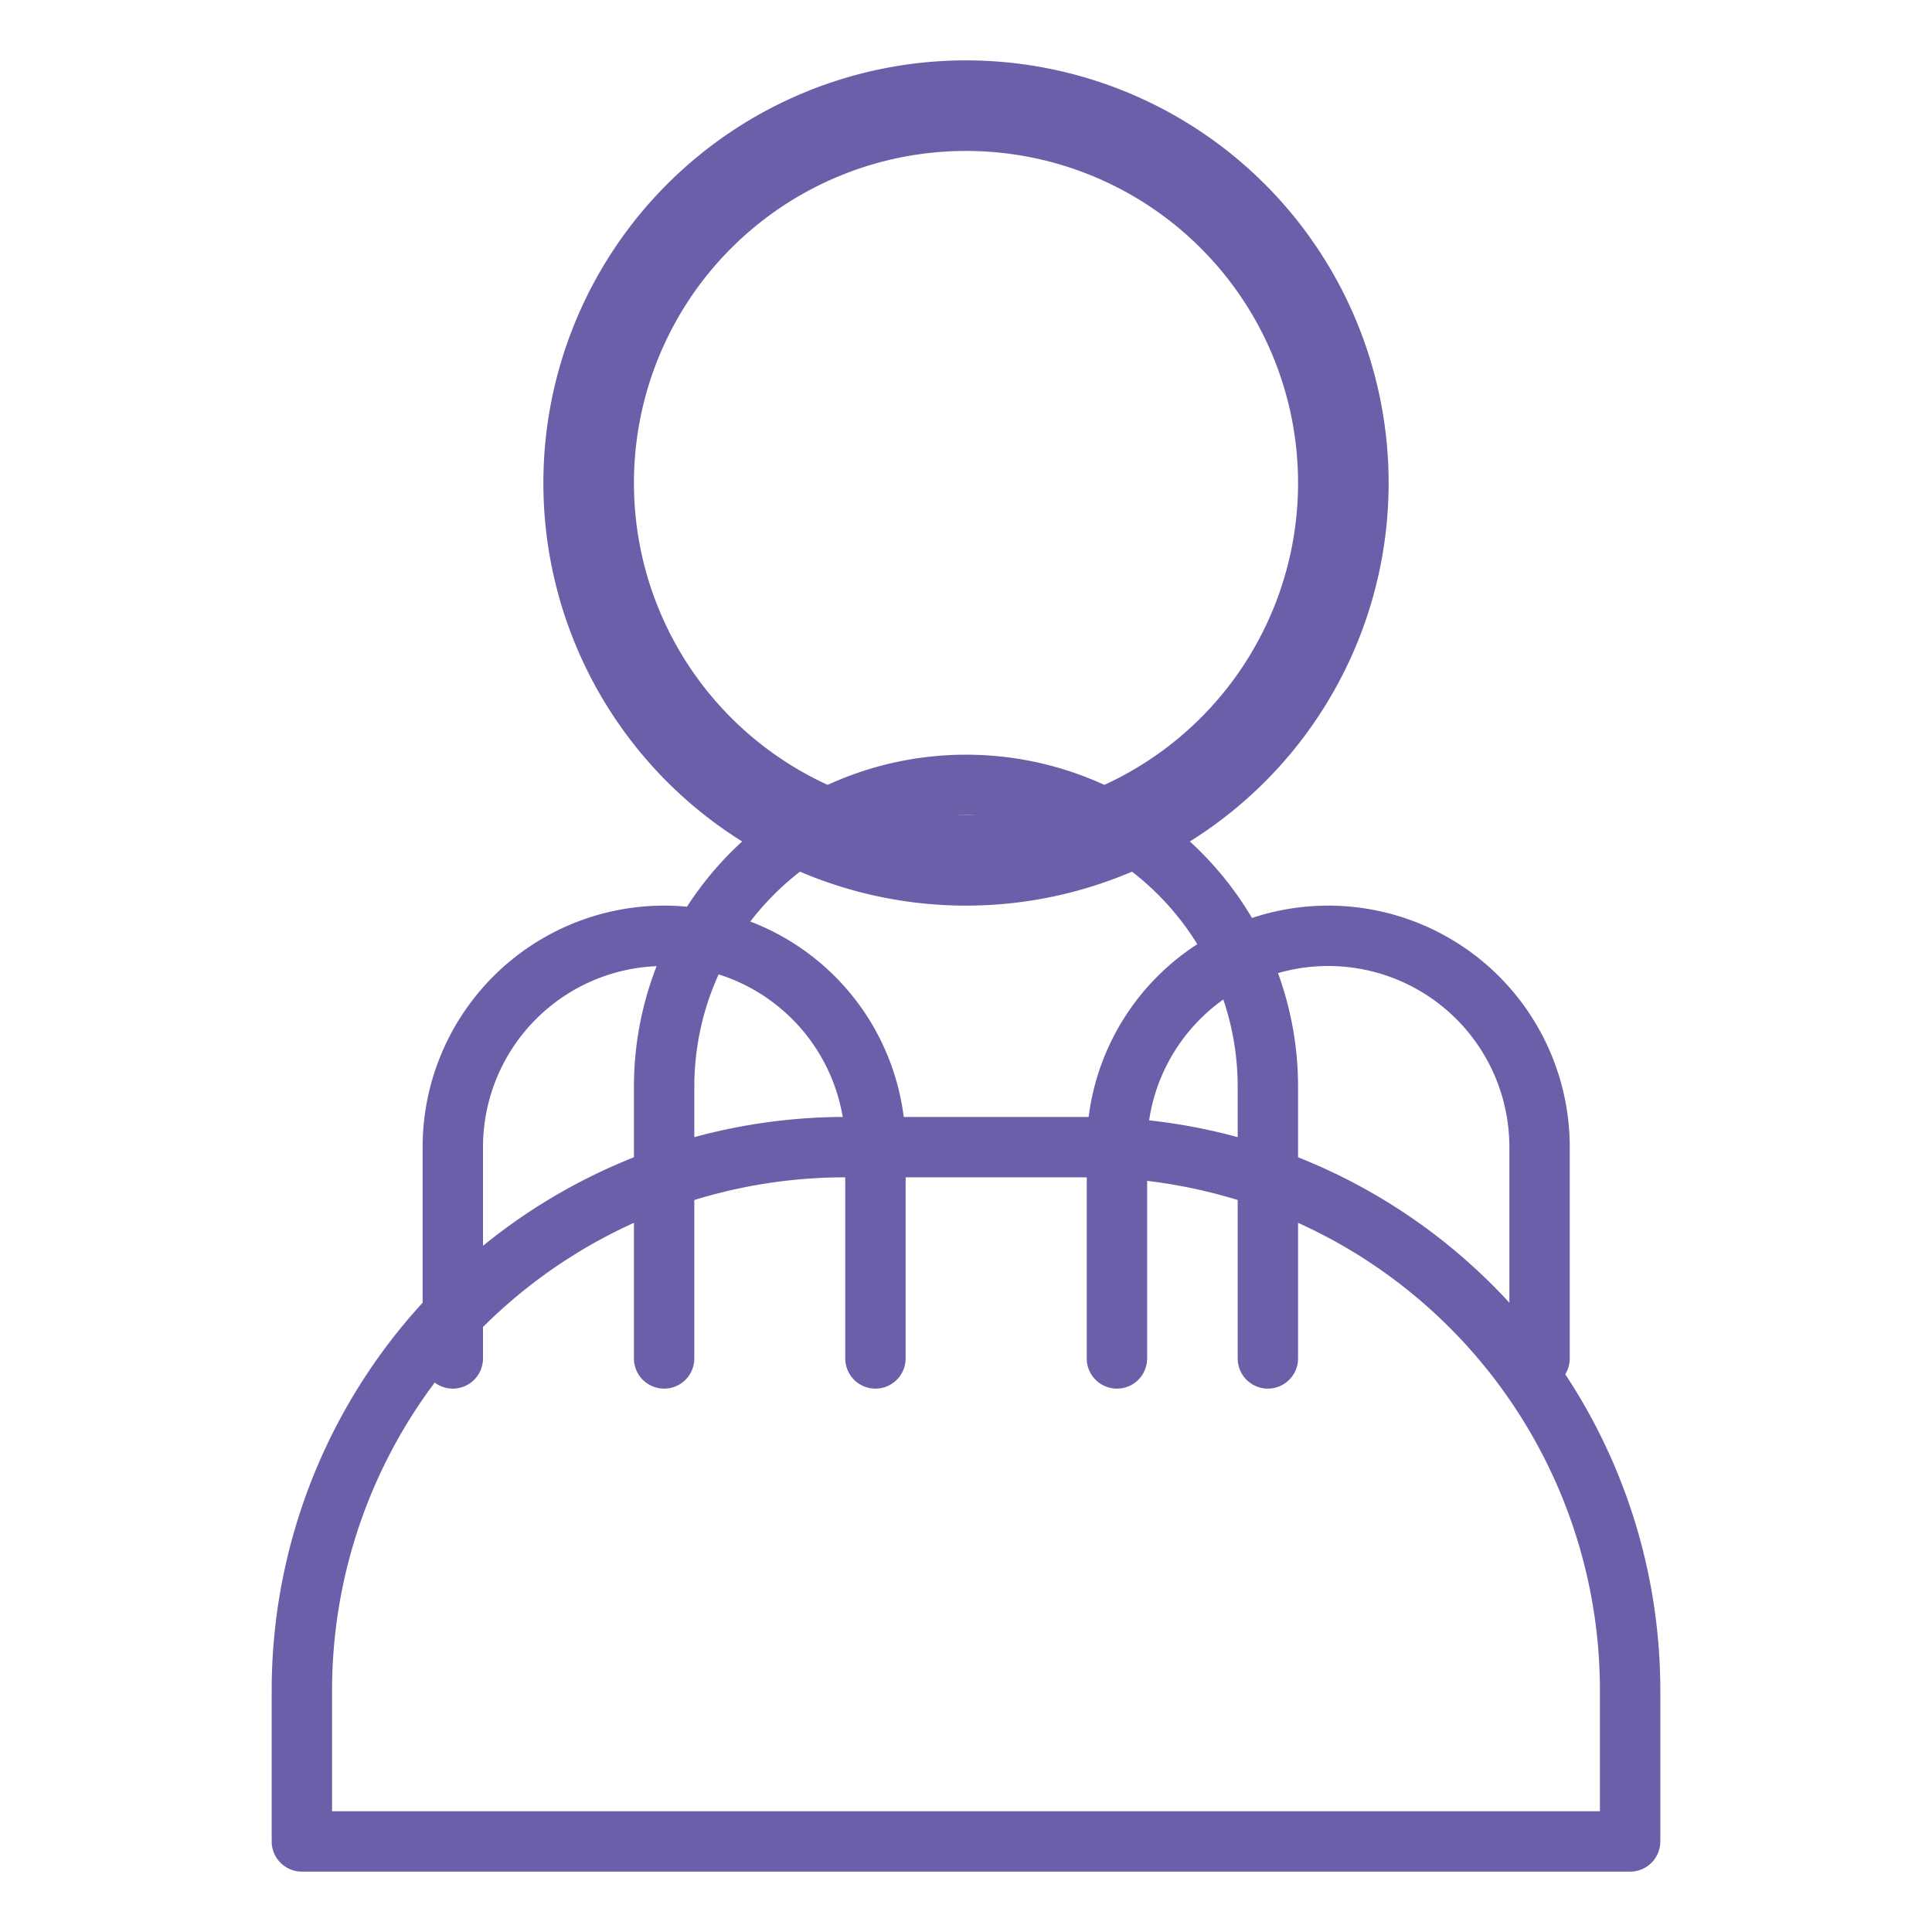 <svg xmlns="http://www.w3.org/2000/svg" width="24" height="24" viewBox="0 0 64 64">
  <path d="M32 2a14 14 0 11-14 14A14 14 0 0132 2zm0 25a11 11 0 10-11-11 11 11 0 0011 11z" fill="#6A60A9"/>
  <path d="M42 46a1 1 0 01-1-1V36a9 9 0 00-18 0v9a1 1 0 01-2 0V36a11 11 0 1122 0v9a1 1 0 01-1 1z" fill="#6A60A9"/>
  <path d="M54 62H10a1 1 0 01-1-1v-5a19 19 0 0119-19h8a19 19 0 0119 19v5a1 1 0 01-1 1zM11 60h42v-4a17 17 0 00-17-17h-8a17 17 0 00-17 17z" fill="#6A60A9"/>
  <path d="M51 46a1 1 0 01-1-1v-7a6 6 0 00-12 0v7a1 1 0 01-2 0v-7a8 8 0 0116 0v7a1 1 0 01-1 1zM15 46a1 1 0 01-1-1v-7a8 8 0 0116 0v7a1 1 0 01-2 0v-7a6 6 0 00-12 0v7a1 1 0 01-1 1z" fill="#6A60A9"/>
</svg>
